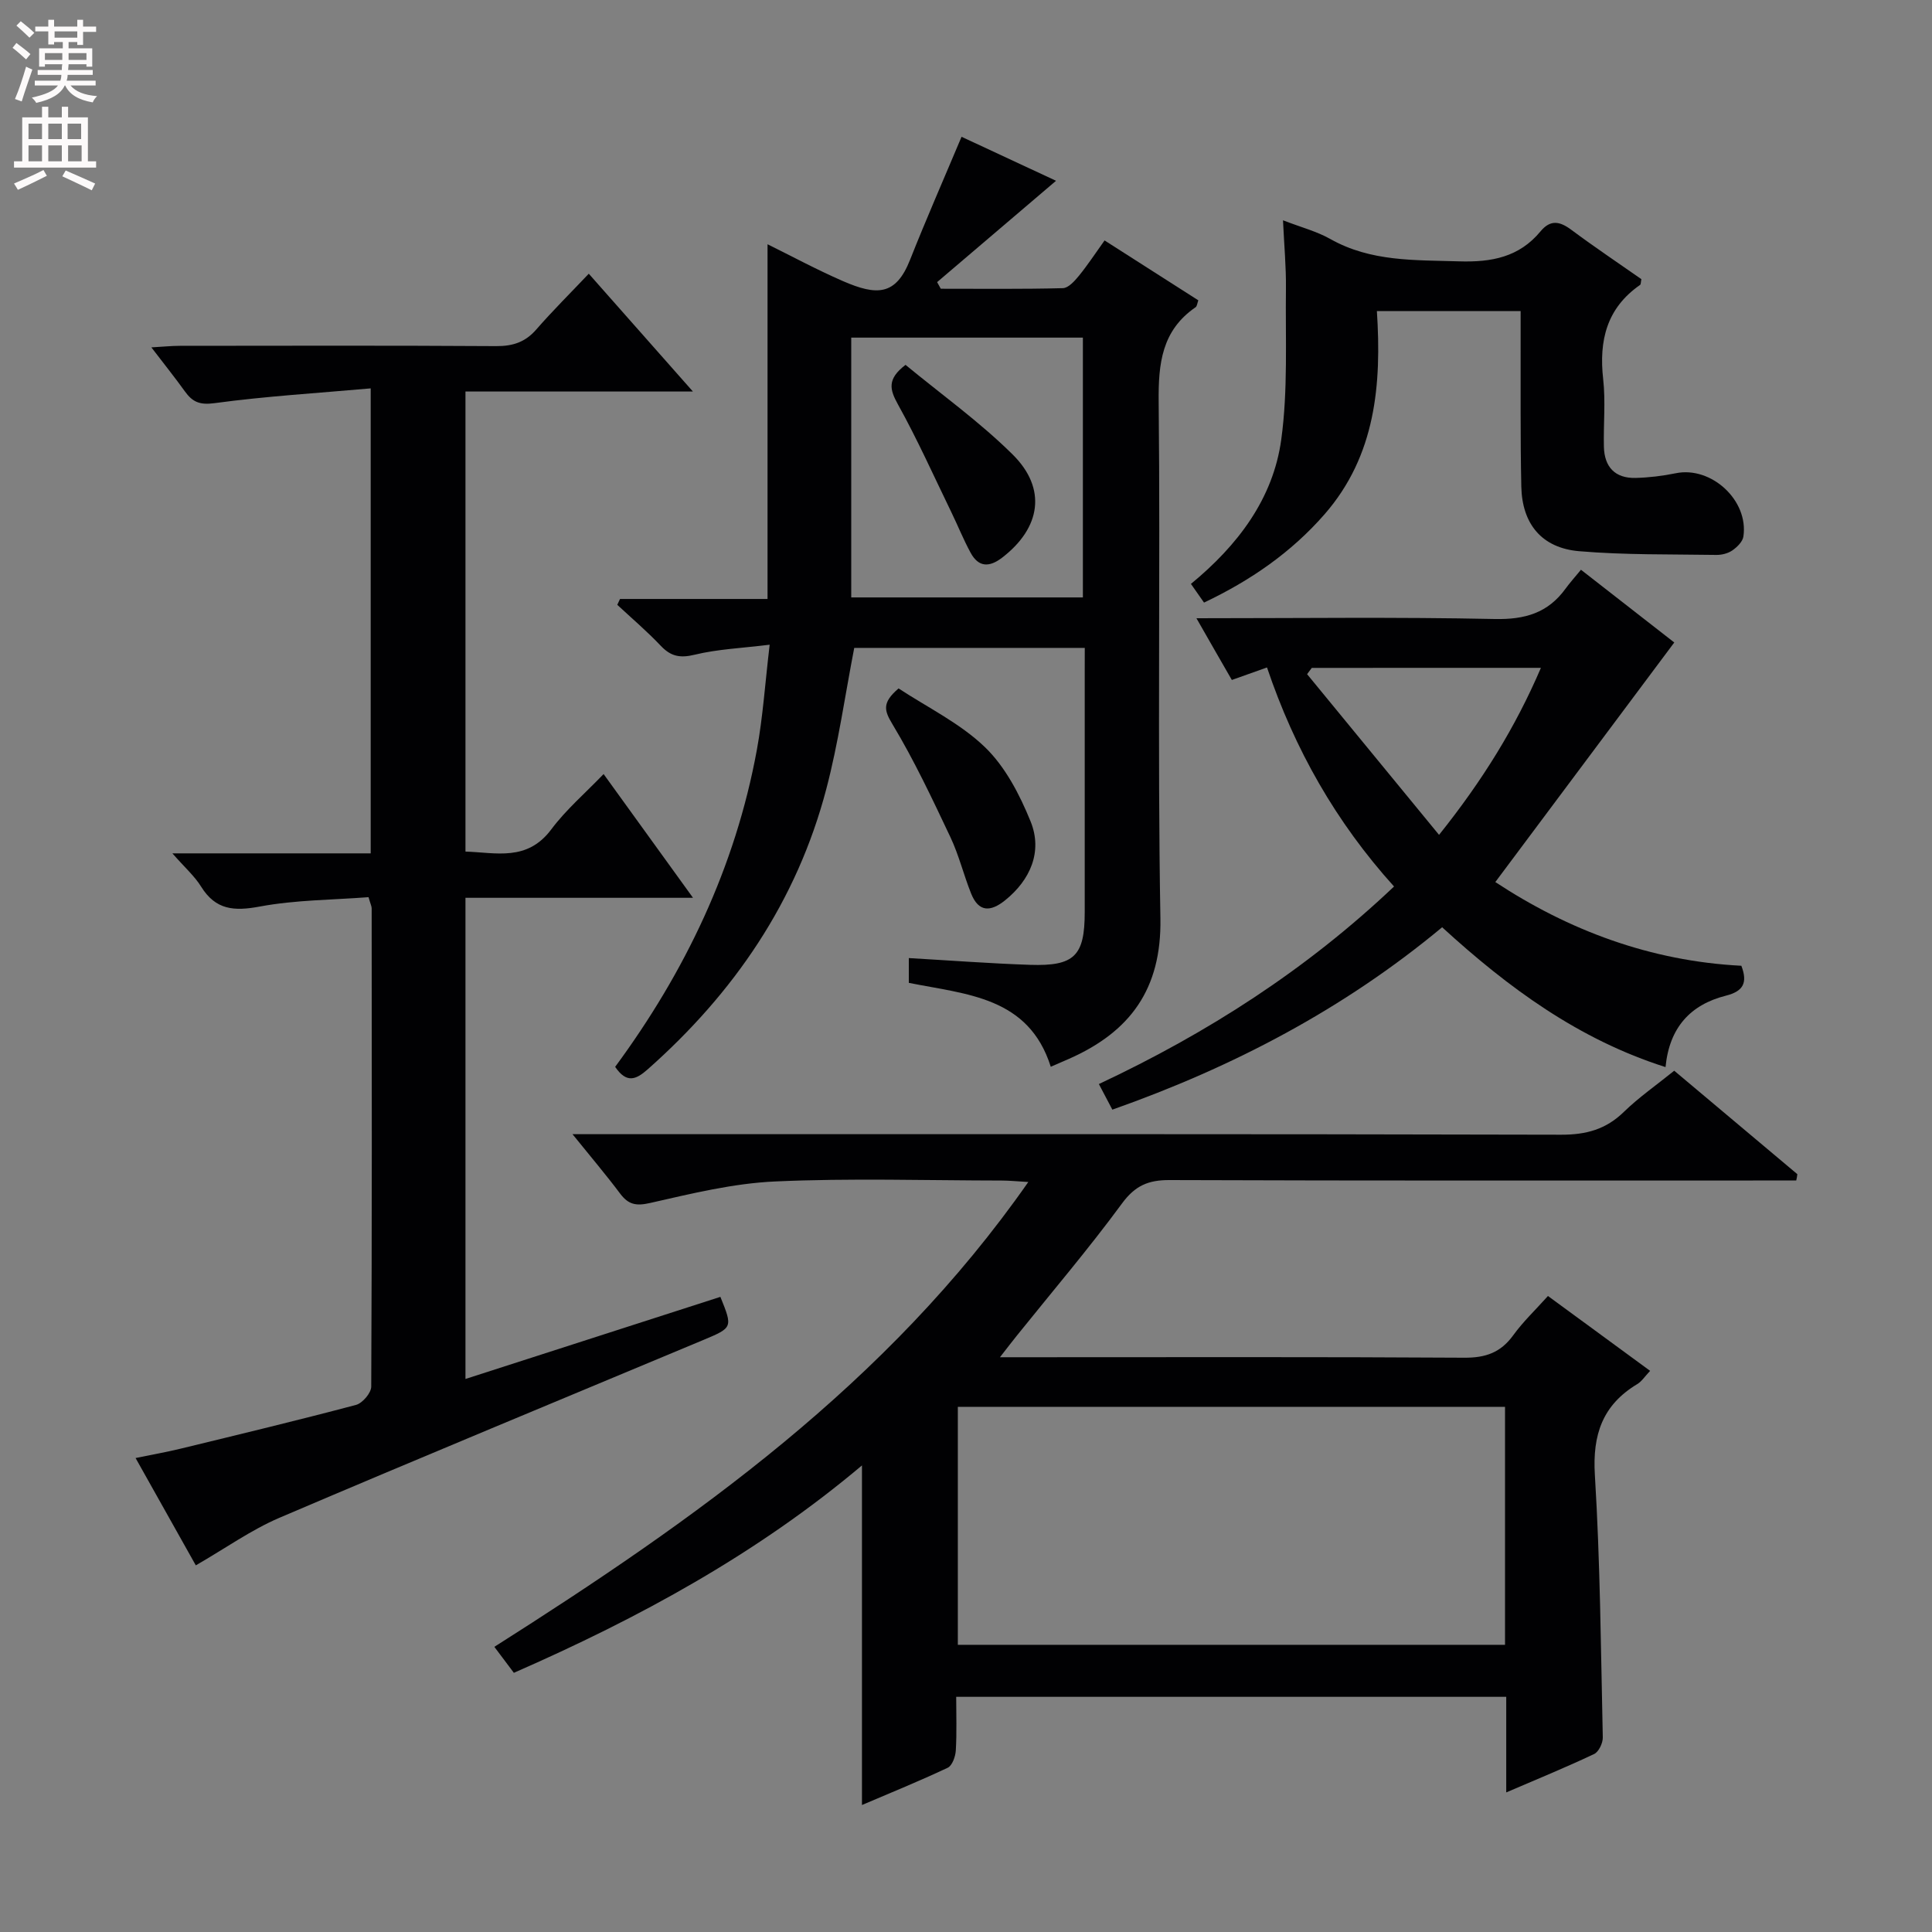 <svg enable-background="new 0 0 400 400" viewBox="0 0 400 400" xmlns="http://www.w3.org/2000/svg"><rect x="0" y="0" width="400" height="400" fill="#808080" stroke="none"/><g fill="#010103"><path d="m371.89 244.41c-1.76 0-3.52 0-5.28 0-41.49 0-82.98.06-124.47-.09-4.38-.02-7.12 1.14-9.84 4.84-6.89 9.38-14.46 18.26-21.75 27.34-1 1.24-1.96 2.5-3.52 4.5h6.17c29.99 0 59.98-.09 89.97.1 4.41.03 7.54-1.07 10.13-4.65 2.03-2.81 4.6-5.24 7.19-8.13 7.03 5.15 13.93 10.21 21.15 15.5-1.11 1.17-1.74 2.19-2.66 2.74-7.18 4.32-9.29 10.44-8.78 18.81 1.11 18.08 1.24 36.22 1.64 54.34.03 1.17-.84 2.99-1.79 3.44-5.81 2.75-11.77 5.19-18.2 7.95 0-6.93 0-13.21 0-19.79-37.92 0-75.51 0-113.88 0 0 3.61.14 7.36-.08 11.1-.07 1.26-.74 3.13-1.67 3.58-5.82 2.75-11.8 5.17-17.76 7.72 0-23.54 0-46.61 0-70.31-21.7 18.29-46.08 31.56-72.07 42.94-1.3-1.73-2.55-3.4-4.04-5.38 41.6-26.4 81.32-54.41 110.55-96.24-2.44-.14-3.96-.3-5.47-.3-15.66-.02-31.35-.52-46.98.19-8.67.39-17.31 2.52-25.83 4.45-2.93.67-4.51.35-6.23-1.94-2.89-3.86-6.02-7.54-9.86-12.3h6.27c66.15 0 132.3-.06 198.44.11 5.17.01 9.26-1.11 12.97-4.73 3.08-3 6.67-5.49 10.42-8.52 8.51 7.15 17 14.28 25.49 21.42-.04.44-.13.88-.23 1.31zm-173.58 46.86v49.27h113.29c0-16.61 0-32.84 0-49.27-37.88 0-75.43 0-113.29 0z"/><path d="m40.54 324.09c-4.12-7.34-8.09-14.42-12.47-22.22 3.46-.71 6.46-1.24 9.41-1.96 12.1-2.94 24.2-5.85 36.23-9.04 1.34-.36 3.15-2.48 3.15-3.79.16-33 .12-66 .09-99 0-.46-.25-.92-.65-2.33-7.44.57-15.11.56-22.52 1.94-5.3.99-9.13.73-12.14-4.12-1.35-2.18-3.37-3.95-5.95-6.89h41.06c0-32.07 0-63.49 0-96.27-11 .98-21.72 1.62-32.34 3.06-3.09.42-4.57-.26-6.14-2.45-2.02-2.81-4.19-5.52-6.93-9.1 2.5-.14 4.2-.32 5.89-.32 21.83-.02 43.67-.08 65.5.06 3.44.02 6.02-.82 8.3-3.44 3.37-3.87 7.02-7.49 10.87-11.55 7.38 8.34 14.13 15.99 21.56 24.39-16.24 0-31.48 0-47.09 0v95.25c6.29.19 12.76 2.11 17.77-4.6 3.05-4.08 7.01-7.48 10.83-11.45 6.32 8.75 12.14 16.8 18.51 25.62-16.08 0-31.4 0-47.11 0v99.62c17.64-5.68 35.22-11.34 52.78-17 2.56 6.35 2.57 6.37-3.54 8.93-29.27 12.25-58.6 24.36-87.78 36.82-5.87 2.52-11.19 6.33-17.29 9.84z"/><path d="m224.59 134.14c-16.53 0-32.17 0-47.73 0-1.91 9.86-3.28 19.7-5.79 29.24-6.1 23.22-19.1 42.21-36.99 58.03-2.45 2.17-4.37 2.91-6.72-.53 14.47-19.63 24.89-41.35 29.34-65.63 1.25-6.8 1.7-13.74 2.65-21.77-5.83.72-10.79.92-15.52 2.07-3.03.74-4.94.36-7.03-1.85-2.83-2.99-5.98-5.67-9-8.48.19-.4.38-.81.57-1.21h30.54c0-12.74 0-24.85 0-36.97 0-12.08 0-24.16 0-36.47 4.9 2.42 10.15 5.25 15.59 7.62 7.04 3.06 10.97 3.05 13.91-4.38 3.35-8.46 7.01-16.79 10.67-25.49 6.05 2.82 12.73 5.93 19.56 9.11-8.44 7.19-16.53 14.08-24.62 20.98.25.46.5.91.76 1.37 8.43 0 16.86.1 25.28-.12 1.14-.03 2.43-1.48 3.31-2.55 1.78-2.18 3.33-4.55 5.32-7.33 6.56 4.19 12.95 8.27 19.41 12.4-.23.61-.26 1.22-.57 1.43-7 4.82-7.72 11.64-7.64 19.57.37 35.65-.26 71.32.36 106.96.26 14.68-6.3 23.5-18.92 29.08-1.21.54-2.44 1.06-3.78 1.64-4.58-14.5-17.42-14.97-29.39-17.37 0-1.55 0-3.16 0-5.13 8.4.48 16.76 1.12 25.13 1.4 9.17.3 11.28-1.87 11.29-10.87.01-16.5 0-32.99 0-49.49.01-1.61.01-3.24.01-5.26zm-48.35-10.45h47.96c0-18.1 0-35.95 0-53.79-16.23 0-32.06 0-47.96 0z"/><path d="m247.71 128c21.21 0 41.51-.27 61.79.16 6.22.13 10.97-1.25 14.61-6.26.88-1.21 1.89-2.33 3.21-3.94 6.94 5.41 13.42 10.46 19.32 15.06-12.39 16.59-24.6 32.93-37.05 49.6 15.14 9.97 32.09 16.37 50.94 17.33 1.34 3.52.41 5.28-3.19 6.19-7.36 1.86-11.72 6.6-12.51 14.79-17.94-5.7-32.51-16.38-46.25-28.95-20.37 16.94-43.29 28.94-68.28 37.76-.94-1.79-1.77-3.37-2.79-5.3 22.52-10.57 42.96-23.69 61.11-40.9-12.03-13.33-20.57-28.38-26.3-45.35-2.47.88-4.62 1.64-7.28 2.59-2.28-3.94-4.55-7.92-7.33-12.78zm23.88 10.28c-.32.43-.65.87-.97 1.3 8.99 10.94 17.97 21.89 27.32 33.27 9.03-11.3 15.81-22.27 21.09-34.58-16.32.01-31.88.01-47.44.01z"/><path d="m249.28 124.76c-.89-1.27-1.72-2.45-2.71-3.87 9.69-7.97 17.02-17.61 18.7-29.89 1.41-10.29.84-20.85.97-31.3.05-4.45-.37-8.91-.61-14.09 3.72 1.44 6.98 2.28 9.81 3.88 8.39 4.73 17.47 4.33 26.64 4.62 6.75.21 12.44-.87 16.86-6.2 2.04-2.47 3.97-2.13 6.37-.34 4.78 3.56 9.74 6.88 14.52 10.23-.13.63-.09 1.06-.27 1.19-6.92 4.8-8.54 11.52-7.64 19.51.52 4.61.04 9.32.15 13.98.09 4.19 2.3 6.57 6.55 6.47 2.78-.07 5.6-.41 8.33-.97 7.34-1.51 15.13 5.61 14 13.11-.16 1.07-1.31 2.19-2.29 2.87-.9.62-2.2.95-3.32.93-9.47-.15-18.98.03-28.4-.77-7.73-.66-11.81-5.64-11.97-13.39-.22-10.16-.11-20.32-.14-30.49-.01-1.81 0-3.63 0-5.83-9.85 0-19.4 0-29.76 0 .98 15.11-.21 29.88-10.83 42.06-6.9 7.9-15.3 13.7-24.96 18.29z"/><path d="m186.04 142.53c5.95 3.92 12.72 7.19 17.87 12.15 4.22 4.06 7.21 9.84 9.46 15.38 2.54 6.24-.05 12.15-5.3 16.36-3.04 2.43-5.47 2.42-7.01-1.42s-2.52-7.93-4.28-11.66c-3.74-7.9-7.47-15.85-11.96-23.32-1.72-2.86-2.32-4.46 1.22-7.49z"/><path d="m187.48 75.54c7.3 6.03 15.29 11.74 22.18 18.56 7.15 7.08 5.81 15.21-2.17 21.35-2.67 2.05-4.89 2.01-6.53-1-1.5-2.75-2.67-5.69-4.05-8.52-3.61-7.43-6.99-14.99-11-22.2-1.71-3.09-2.29-5.24 1.57-8.19z"/></g><path d="m2.6 9.9.8-1c.9.7 1.9 1.4 2.9 2.3l-.9 1.1c-1.1-1-2-1.8-2.8-2.4zm.5 10.6c.9-2.1 1.6-4.3 2.3-6.7.4.2.8.4 1.3.6-.7 2.1-1.5 4.3-2.2 6.6zm.3-15.2.9-.9c1 .8 2 1.6 2.8 2.4l-1 1c-.9-.9-1.8-1.7-2.7-2.5zm12.6-1.2h1.2v1.4h2.7v1.1h-2.7v2.7h-1.2v-.6h-1.8v1.3h4.9v3.8h-1.2v-.5h-3.7c0 .4-.1.9-.1 1.2h5.1v1h-5.2c0 .5-.1.9-.2 1.2h6v1h-5.2c1.1 1.3 2.9 2 5.5 2.2-.4.4-.7.8-.9 1.3-2.9-.5-4.8-1.6-5.7-3.5h-.1c-.8 1.7-2.7 2.9-5.9 3.6-.2-.4-.6-.8-.9-1.1 2.8-.6 4.6-1.4 5.4-2.5h-4.8v-1h5.3c.1-.3.2-.7.2-1.2h-4.9v-1h5c0-.4 0-.8.1-1.2h-3.6v.5h-1.2v-3.8h4.9v-1.3h-1.8v.5h-1.2v-2.7h-2.7v-1h2.7v-1.4h1.2v1.4h4.8zm-6.7 8.3h3.6c0-.4 0-.9 0-1.4h-3.6zm1.9-4.6h4.8v-1.3h-4.7v1.3zm6.7 3.2h-3.7v1.4h3.7z" fill="#fcfafa"/><path d="m8.7 22.1h1.3v2.2h2.8v-2.2h1.3v2.2h4.1v9.1h1.7v1.3h-17v-1.3h1.7v-9.1h4.1zm.3 13.1.7 1.2c-1.8.9-3.8 1.9-6 2.9-.2-.4-.5-.8-.8-1.3 2.3-1 4.4-1.9 6.1-2.8zm-3.1-6.4h2.8v-3.2h-2.8zm0 4.6h2.8v-3.3h-2.8zm4.1-4.6h2.8v-3.2h-2.8zm0 4.6h2.8v-3.3h-2.8zm3.6 1.9c2.1.9 4.1 1.8 6.1 2.7l-.7 1.4c-2.2-1.1-4.2-2-6.1-2.9zm3.2-9.7h-2.8v3.2h2.8zm-2.7 7.8h2.8v-3.3h-2.8z" fill="#fcfafa"/></svg>